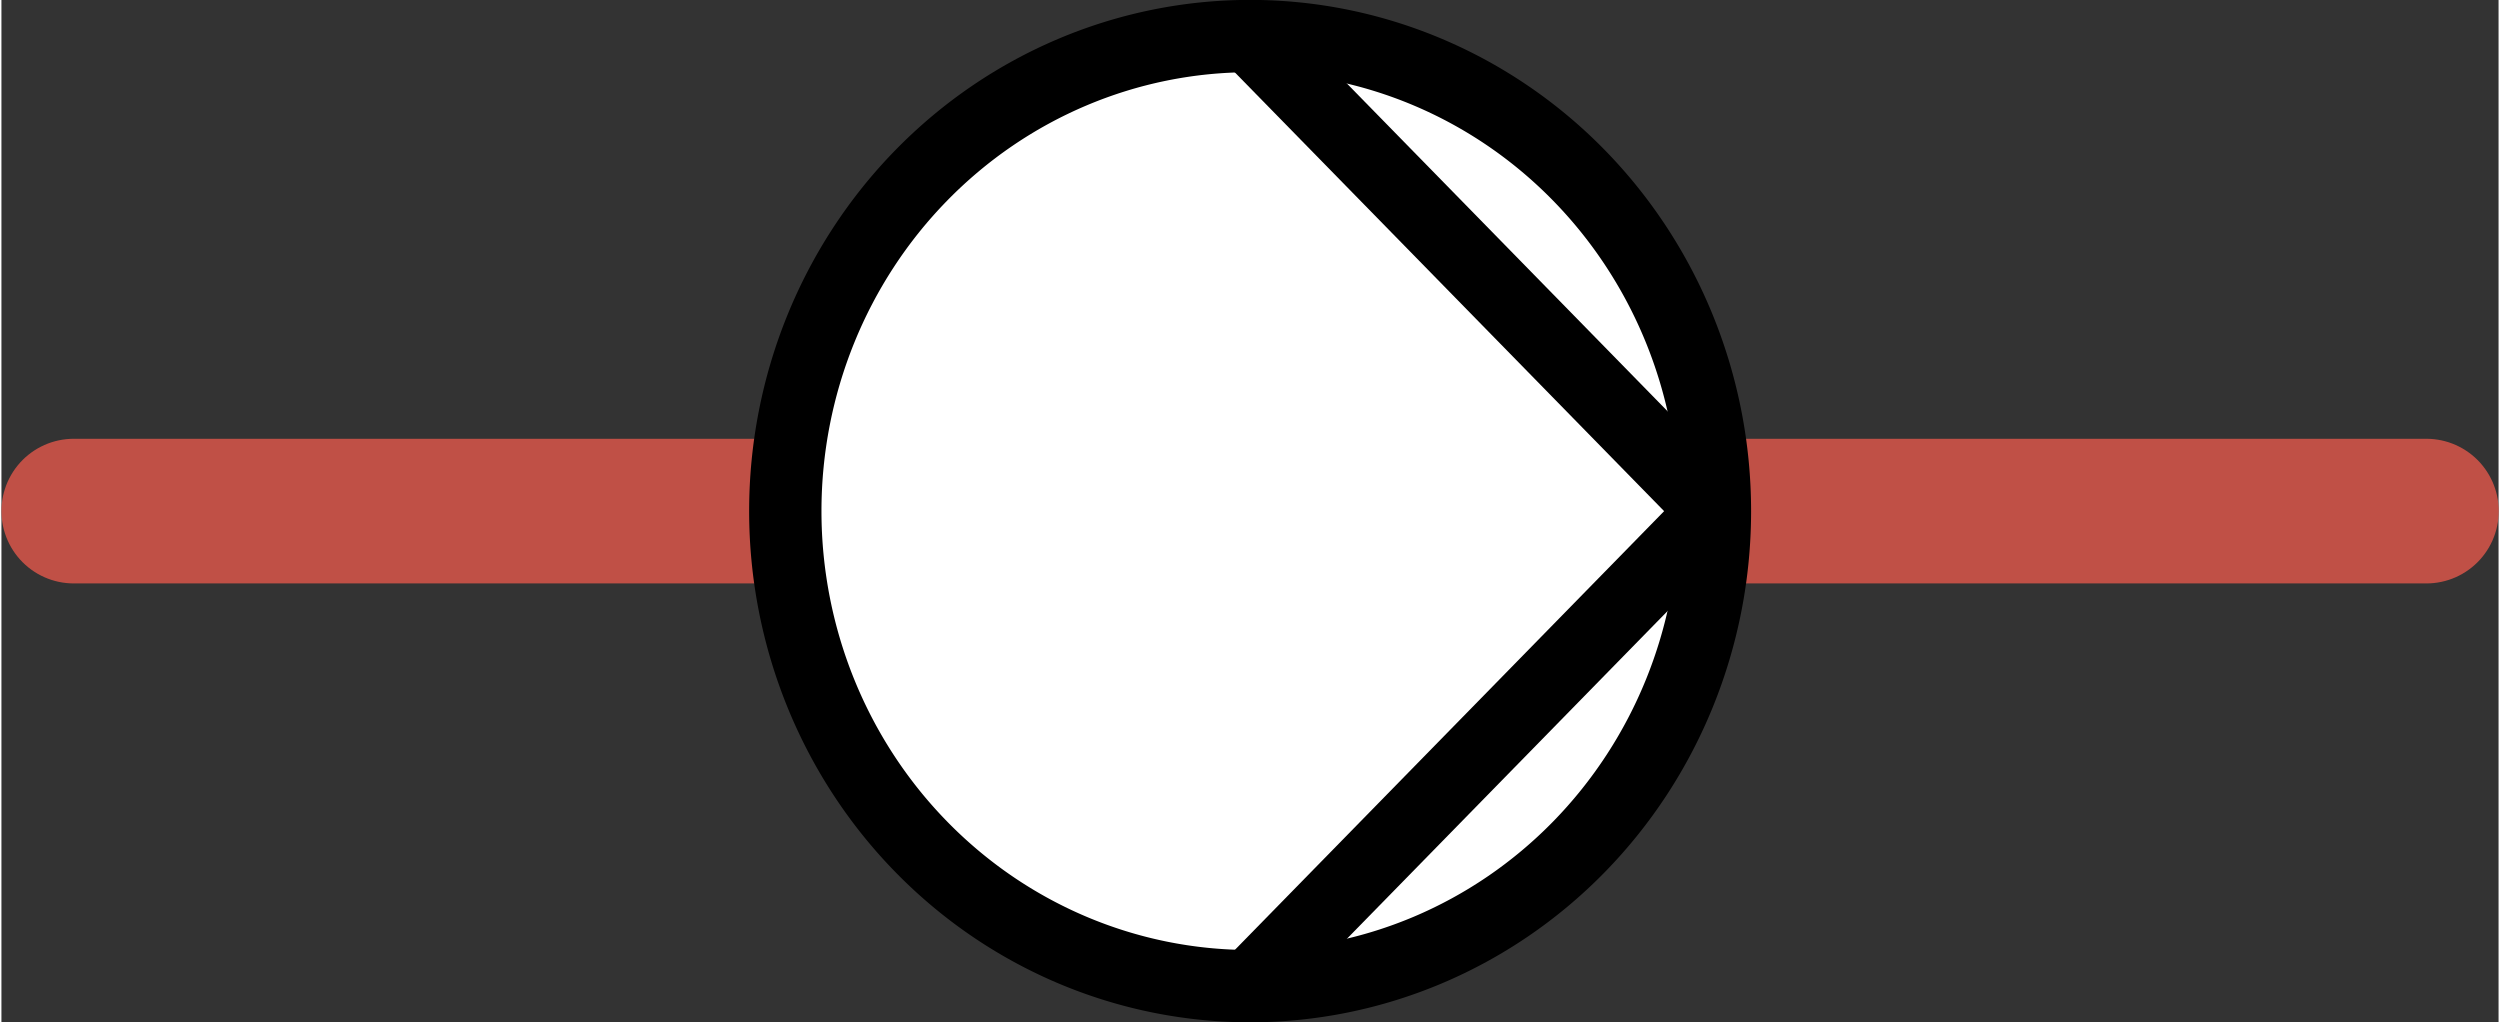 <?xml version="1.0" encoding="UTF-8" standalone="no"?>
<!DOCTYPE svg PUBLIC "-//W3C//DTD SVG 1.1//EN" "http://www.w3.org/Graphics/SVG/1.1/DTD/svg11.dtd">
<!-- Generiert durch Microsoft Visio, SVG Export Pu.svg Zeichenblatt-1 -->
<svg xmlns="http://www.w3.org/2000/svg" xmlns:xlink="http://www.w3.org/1999/xlink" xmlns:ev="http://www.w3.org/2001/xml-events"
		xmlns:v="http://schemas.microsoft.com/visio/2003/SVGExtensions/" width="0.719in" height="0.294in"
		viewBox="0 0 51.789 21.201" xml:space="preserve" color-interpolation-filters="sRGB" class="st4">
	<rect x="0" y="0" width="51.789" height="21.201" fill="#333333" stroke="none"/>
	<v:documentProperties v:langID="2055" v:metric="true" v:viewMarkup="false"/>

	<style type="text/css">
	<![CDATA[
		.st1 {stroke:#c05046;stroke-linecap:round;stroke-linejoin:round;stroke-width:3}
		.st2 {fill:#ffffff;stroke:#000000;stroke-linecap:round;stroke-linejoin:round;stroke-width:1.5}
		.st3 {stroke:#000000;stroke-linecap:round;stroke-linejoin:round;stroke-width:1.5}
		.st4 {fill:none;fill-rule:evenodd;font-size:12px;overflow:visible;stroke-linecap:square;stroke-miterlimit:3}
	]]>
	</style>

	<g v:mID="0" v:index="1" v:groupContext="foregroundPage">
		<title>Zeichenblatt-1</title>
		<v:pageProperties v:drawingScale="0.0393701" v:pageScale="0.0393701" v:drawingUnits="24" v:shadowOffsetX="8.50394"
				v:shadowOffsetY="-8.50394"/>
		<g id="group1176-1" transform="translate(1.5,-0.75)" v:mID="1176" v:groupContext="group">
			<title>Tabelle.1176</title>
			<g id="shape1177-2" v:mID="1177" v:groupContext="shape" transform="translate(34.032,-9.85)">
				<title>Tabelle.1177</title>
				<path d="M0 21.2 L14.76 21.2" class="st1"/>
			</g>
			<g id="shape1178-5" v:mID="1178" v:groupContext="shape" transform="translate(0,-9.85)">
				<title>Tabelle.1178</title>
				<path d="M0 21.2 L14.76 21.2" class="st1"/>
			</g>
			<g id="group1179-8" transform="translate(14.757,0)" v:mID="1179" v:groupContext="group">
				<title>Tabelle.1179</title>
				<g id="shape1180-9" v:mID="1180" v:groupContext="shape">
					<title>Kreis.311</title>
					<v:userDefs>
						<v:ud v:nameU="visVersion" v:val="VT0(15):26"/>
					</v:userDefs>
					<path d="M0 11.35 A9.638 9.85 0 1 1 19.28 11.35 A9.638 9.85 0 0 1 0 11.35 Z" class="st2"/>
				</g>
				<g id="shape1181-11" v:mID="1181" v:groupContext="shape" transform="translate(4.122,26.177) rotate(-134.375)">
					<title>Tabelle.1181</title>
					<path d="M0 21.2 L13.78 21.2" class="st3"/>
				</g>
				<g id="shape1182-14" v:mID="1182" v:groupContext="shape" transform="translate(34.429,26.177) rotate(134.375)">
					<title>Tabelle.1182</title>
					<path d="M0 21.2 L13.78 21.2" class="st3"/>
				</g>
			</g>
		</g>
	</g>
</svg>
